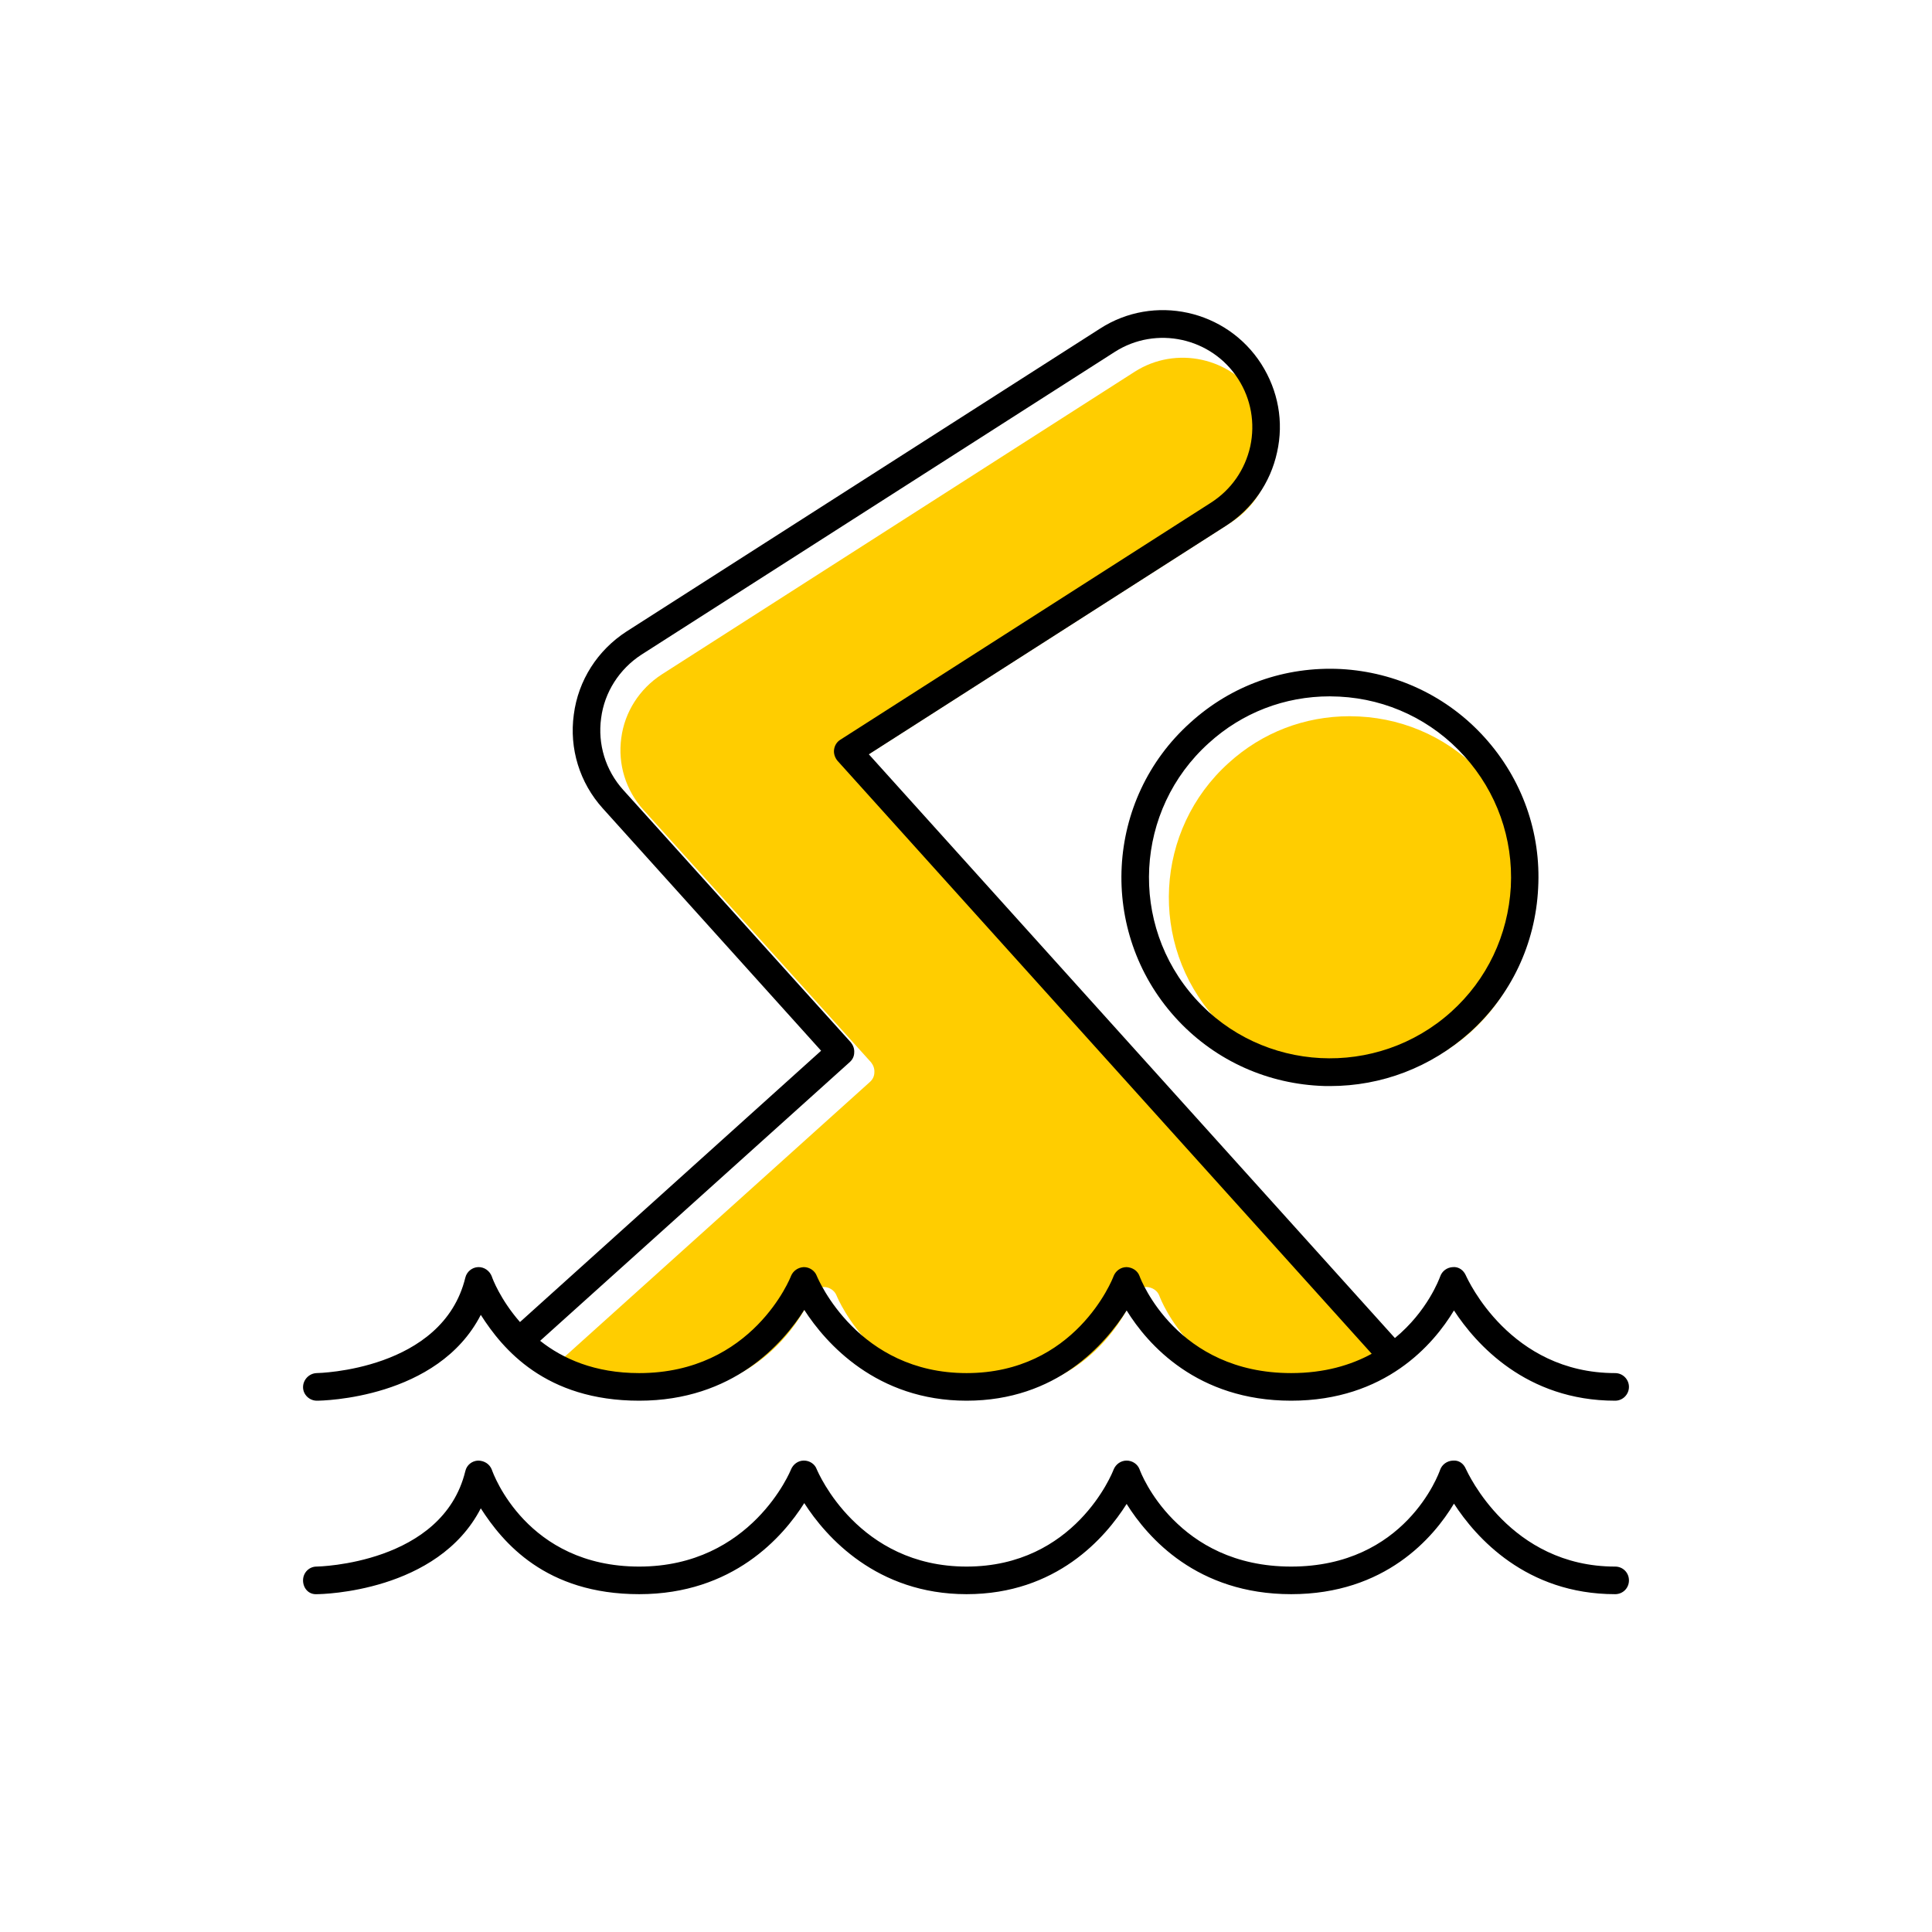 <?xml version="1.0" encoding="UTF-8"?><svg width="70" height="70" xmlns="http://www.w3.org/2000/svg" viewBox="-10 -10 70 70"><rect x="-10" y="-10" width="70" height="70" fill="white"/><g id="uuid-72cb0533-0a42-4825-92ba-9b4da2e35305"><path d="M43.78,18.12c1.17,1.3,1.77,2.98,1.68,4.73-.1,1.75-.86,3.36-2.16,4.53-2.69,2.42-6.85,2.21-9.27-.48s-2.2-6.84.49-9.26c1.21-1.1,2.75-1.69,4.38-1.69.11,0,.23.01.35.01,1.75.09,3.36.86,4.53,2.16Z" fill="#ffcd00" stroke-width="0"/><path d="M21.06,18.28l19.36,21.49c-.75.41-1.71.7-2.92.7-4.13,0-5.44-3.37-5.49-3.51-.07-.2-.26-.32-.47-.33-.21,0-.39.13-.47.32-.05.15-1.41,3.52-5.33,3.52s-5.37-3.38-5.43-3.53c-.07-.18-.26-.31-.46-.31h0c-.2.01-.38.13-.46.32,0,.04-1.39,3.52-5.5,3.52-1.61,0-2.77-.52-3.59-1.17l11.22-10.1c.1-.09.16-.21.16-.35.01-.13-.04-.26-.12-.36l-8.25-9.15c-.64-.71-.93-1.66-.8-2.6.12-.94.66-1.78,1.46-2.3L31.11,3.47c1.5-.96,3.51-.52,4.47.98.47.73.62,1.6.44,2.44-.19.85-.69,1.57-1.42,2.04l-13.43,8.59c-.13.08-.21.21-.23.36-.02.14.03.29.12.4Z" fill="#ffcd00" stroke-width="0"/></g><g id="uuid-7ddc298c-1b3d-45da-bc97-b3acd1d1b132"><path d="M48.52,39.75c.28,0,.5.23.5.5s-.22.5-.5.5c-3.23,0-5.05-2.06-5.84-3.27-.74,1.23-2.49,3.27-5.9,3.27s-5.2-2.04-5.96-3.27c-.77,1.22-2.54,3.27-5.8,3.27s-5.1-2.08-5.88-3.29c-.77,1.22-2.58,3.29-5.98,3.29s-4.95-1.87-5.74-3.11c-1.56,3.04-5.74,3.11-5.94,3.11-.27,0-.5-.22-.5-.49s.22-.5.49-.51c.05,0,4.57-.09,5.39-3.46.05-.21.24-.37.46-.38s.42.13.5.34c.02.07.31.84,1.02,1.65l10.91-9.83-7.91-8.78c-.84-.93-1.22-2.17-1.05-3.4.16-1.24.86-2.33,1.91-3.01L29.85,1.91c1.96-1.27,4.59-.69,5.85,1.28.61.96.82,2.09.57,3.2-.24,1.1-.9,2.05-1.85,2.66l-12.94,8.28,19.06,21.15c1.18-.97,1.61-2.15,1.64-2.23.07-.2.25-.33.46-.34.22-.02.39.12.47.3.07.15,1.6,3.54,5.41,3.54ZM39.7,39.05l-19.36-21.49c-.09-.11-.14-.26-.12-.4.02-.15.1-.28.23-.36l13.43-8.59c.73-.47,1.23-1.19,1.42-2.04.18-.84.03-1.71-.44-2.44-.96-1.5-2.97-1.94-4.47-.98L13.24,13.72c-.8.52-1.34,1.36-1.46,2.3-.13.94.16,1.89.8,2.6l8.25,9.15c.08.1.13.23.12.36,0,.14-.06.26-.16.35l-11.22,10.1c.82.65,1.98,1.17,3.59,1.17,4.11,0,5.49-3.48,5.5-3.52.08-.19.26-.31.46-.32h.01c.2,0,.39.13.46.31.06.15,1.51,3.53,5.43,3.53s5.28-3.37,5.33-3.52c.08-.19.26-.32.47-.32.21.01.4.13.47.33.05.14,1.36,3.51,5.49,3.51,1.21,0,2.17-.29,2.92-.7Z" stroke-width="0"/><path d="M48.52,46.76c.28,0,.5.22.5.5s-.22.5-.5.5c-3.23,0-5.05-2.06-5.84-3.28-.74,1.23-2.49,3.28-5.9,3.28s-5.2-2.05-5.96-3.27c-.77,1.22-2.54,3.27-5.8,3.27s-5.1-2.08-5.88-3.3c-.77,1.22-2.58,3.3-5.98,3.3s-4.95-1.88-5.74-3.11c-1.56,3.03-5.74,3.11-5.94,3.11-.3.02-.5-.22-.5-.5s.22-.5.49-.5c.05,0,4.57-.09,5.39-3.46.05-.22.24-.37.46-.38.22,0,.42.12.5.33.05.15,1.27,3.51,5.34,3.51s5.49-3.49,5.5-3.52c.08-.19.26-.32.46-.32h.01c.2,0,.39.12.46.31.06.14,1.51,3.53,5.43,3.53s5.28-3.38,5.33-3.52c.08-.19.26-.32.47-.32s.4.13.47.32c.05.15,1.36,3.52,5.49,3.52s5.35-3.36,5.4-3.51c.07-.19.25-.32.46-.33.22-.02.39.11.47.3.07.14,1.6,3.54,5.41,3.54Z" stroke-width="0"/><path d="M43.8,16.73c1.35,1.5,2.04,3.44,1.93,5.45-.1,2.02-.98,3.88-2.48,5.23-1.41,1.26-3.19,1.94-5.06,1.94-.13,0-.26,0-.4-.01-2.01-.11-3.87-.99-5.22-2.49-2.79-3.1-2.54-7.89.56-10.67,1.5-1.36,3.43-2.04,5.45-1.94,2.01.11,3.87.99,5.22,2.49ZM44.74,22.13c.09-1.75-.51-3.43-1.68-4.73s-2.78-2.07-4.53-2.16c-.12,0-.24-.01-.35-.01-1.63,0-3.17.59-4.38,1.69-2.69,2.42-2.91,6.57-.49,9.26s6.58,2.9,9.27.48c1.3-1.17,2.06-2.78,2.16-4.53Z" stroke-width="0"/></g></svg>
